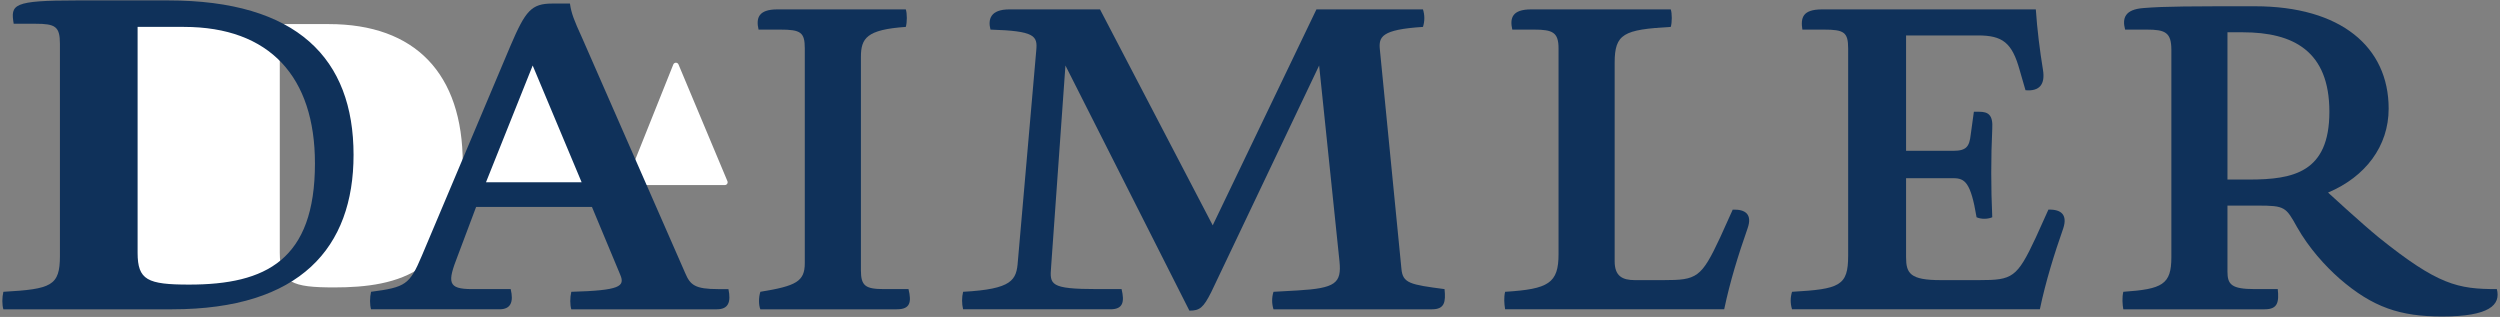 <!-- Created with Inkscape (http://www.inkscape.org/) -->
<svg xmlns:rdf="http://www.w3.org/1999/02/22-rdf-syntax-ns#" xmlns="http://www.w3.org/2000/svg" xml:space="preserve" version="1.1" xmlns:cc="http://creativecommons.org/ns#" xmlns:dc="http://purl.org/dc/elements/1.1/" viewBox="0 0 355 45"><rect x="0" y="0" width="355" height="45" fill="#808080" stroke="none"/><g transform="matrix(1.25,0,0,-1.25,0,45)"><g fill-rule="nonzero" transform="scale(0.1,0.1)"><path fill="#FFF" d="m195.58,11.828-189.2,0c-0.673,3.895-0.653,9.031,0.108,13.633,53.274,3.082,64.797,7.664,64.797,43.867v240.73c0,22.535-7.422,26.14-31.254,26.14h-21.73c-0.93,6.375-0.844,10.024,1.238,12.453,5.461,6.453,28.098,7.672,67.934,7.672h103.53c137.66,0,207.44-57.957,207.44-172.23,0-112.69-70.156-172.27-202.86-172.27zm125.46,320.81c-1.773,0-3.199-1.426-3.199-3.199v-256.55c0-34.219,13.937-39.394,61.851-39.394,72.2,0,146,16.738,146,140.89,0,102.05-54.011,158.25-152.12,158.25h-52.527"/><path fill="#FFF" d="m814.25,11.828-162.7,0c-0.68,3.875-0.641,8.992,0.102,13.562,38.164,1.16,51.972,3.777,56.367,10.625,2.703,4.199,1.273,9.004-0.473,13.125l-32.15,77.02c-0.493,1.203-1.649,1.965-2.95,1.965h-131.57c-1.344,0-2.539-0.828-2.992-2.062l-20.91-55.599c-7.234-18.516-9.89-28.488-5.437-35,4.02-5.879,12.797-7.082,24.734-7.082h41.297c1.215-6.328,0.824-10.84-1.219-13.418-1.648-2.102-4.597-3.133-8.968-3.133h-143.3c-0.695,3.934-0.641,9.18,0.125,13.816,38.348,5.129,44.035,9.598,57.906,42.441l100.99,239.18c16.921,39.543,22.757,45.504,44.464,45.504h17.157c1.808-10.535,5.586-19.507,13.09-35.89l117.8-268.72c6.188-14.602,13.196-19.777,40.161-19.777h9.074c1.051-6.465,0.578-11.008-1.446-13.477-1.668-2.058-4.66-3.074-9.152-3.074zm-46.39,276.94h-0.039c-1.301,0-2.476-0.805-2.949-2.004l-53.05-132.61c-0.395-0.984-0.27-2.097,0.309-2.988,0.593-0.891,1.586-1.399,2.66-1.399h108.62c1.074,0,2.058,0.532,2.66,1.418,0.598,0.887,0.699,2.024,0.289,3.008l-55.582,132.61c-0.492,1.171-1.648,1.957-2.93,1.957"/><path fill="#FFF" d="m1018.8,11.828-152.68,0c-0.969,3.895-0.906,9.199,0.203,13.856,39.543,6.574,51.129,12.305,51.129,35.477v243.78c0,21.239-7.422,24.618-31.254,24.618h-21.851c-0.906,5.257-0.371,9.031,1.605,11.5,2.664,3.339,8.453,5.054,17.199,5.054h143.34c0.66-3.832,0.64-9.648-0.06-13.644-44.105-3.407-51.628-14.332-51.628-37.196v-242.28c0-21.191,8.761-24.617,29.728-24.617h24.97c1.44-6.887,1.25-11.211-0.54-13.496-1.61-2.059-4.93-3.055-10.17-3.055"/><path fill="#FFF" d="M1353.2,10.344,1213.4,287.01c-0.53,1.093-1.65,1.754-2.85,1.754-0.2,0-0.43-0.02-0.64-0.059-1.4-0.293-2.45-1.465-2.55-2.91l-16.4-228.97c-0.64-8.477-1.15-15.207,3.42-20.137,5.82-6.269,18.53-8.289,52.32-8.289h24.98c1.38-6.769,1.14-11.223-0.72-13.574-1.57-2.023-4.69-2.988-9.49-2.988h-164.66c-0.74,4.527-0.74,9.109,0.02,13.633,54.6,3.301,61.12,14.09,62.77,37.516l20.92,239.67c0.54,5.886,0.74,12.035-3.36,16.691-5.67,6.418-18.67,9.121-49.28,10.152-0.87,4.785-0.29,8.52,1.75,11.16,2.8,3.629,8.56,5.465,17.1,5.465h101.06l127.14-243.59c0.58-1.05,1.65-1.707,2.84-1.707h0.07c1.19,0.02,2.29,0.711,2.82,1.809l116.95,243.48h116.38c1.06-4.515,1.04-9.097-0.02-13.613-26.85-1.898-40.28-5.551-46.16-12.523-4.31-5.114-4.07-11.387-3.48-16.875l24.46-248.88c1.75-18.875,12.85-20.734,49.2-25.48,0.59-7.695-0.02-11.883-2.1-14.168-1.65-1.836-4.67-2.742-9.23-2.742h-177.59c-1.05,4.578-1.03,9.051,0.02,13.613l25.26,1.422c24.44,1.438,39,3.793,45.99,12.004,5.45,6.414,5.34,15.637,4.41,24.668l-22.91,222.36c-0.15,1.422-1.21,2.579-2.64,2.829-0.19,0.039-0.37,0.039-0.54,0.039-1.22,0-2.35-0.7-2.89-1.817l-122.5-257.06c-8.29-16.562-11.66-19.25-20.18-19.551"/><path fill="#FFF" d="m1956.1,11.816-243.52,0c-0.54,4.269-0.83,8.945-0.09,13.672,46.59,3.086,61.2,10.215,61.2,45.891v233.57c0,21.196-9.2,24.614-31.24,24.614h-21.85c-0.9,5.261-0.38,9.05,1.6,11.515,2.66,3.36,8.46,5.055,17.2,5.055h156.08c0.64-3.828,0.62-9.653-0.06-13.649-51.25-3.046-64.34-8.183-64.34-43.836v-225.43c0-22.082,14.89-24.629,26.12-24.629h32.65c39.98,0,45.64,4.215,67.16,50.293l13.47,29.812c4.3-0.058,9.7-0.847,12.03-4.101,1.9-2.715,1.81-7.11-0.31-13.074-12.2-34.864-20.3-62.668-26.1-89.7"/><path fill="#FFF" d="m2314.7,11.836-276.48,0c-1.01,4.531-0.99,9.09,0.04,13.606,53,3.125,64.47,7.652,64.47,43.894v235.61c0,21.246-7.31,24.641-30.74,24.641h-21.68c-0.6,5.762,0.08,9.34,2.14,11.754,2.73,3.18,8.61,4.781,17.5,4.781h239.8c1.43-20.141,4.18-42.941,7.97-66.16,1.16-7.18,0.39-12.402-2.27-15.543-2.19-2.559-5.85-3.871-10.91-3.871-0.35,0-0.72,0-1.1,0.023l-6.02,20.809c-8.87,31.848-20.67,41.566-50.49,41.566h-81.6c-1.77,0-3.21-1.437-3.21-3.203v-131.08c0-1.765,1.44-3.199,3.21-3.199h53.56c17.54,0,21.4,6.844,23.04,21.199l3.19,23.18h3.33c4.62,0,7.43-0.793,9.09-2.559,2.13-2.269,2.94-6.636,2.52-13.398-1.52-31.754-1.56-65.731-0.13-98.485-1.75-0.476-3.76-0.742-5.78-0.742-2.15,0-4.14,0.293-5.91,0.852-6.57,38.347-13.5,45.254-29.35,45.254h-53.56c-1.77,0-3.21-1.438-3.21-3.203v-89.758c0-20.203,6.14-29.234,42.47-29.234h43.86c40.01,0,45.65,4.246,67.16,50.312l13.45,29.793c4.16-0.059,9.38-0.852,11.73-4.121,1.99-2.766,1.99-7.18,0-13.106-11.99-34.187-20.31-62.754-26.09-89.609"/><path fill="#FFF" d="m2774.2,3.672c-48.39,0-78.27,11.004-114.19,42.07-19.34,16.973-36.32,37.531-47.76,57.805-13.3,23.887-15.45,26.101-47.68,26.101h-34.18c-1.76,0-3.21-1.445-3.21-3.203v-74.972c0-17.918,7.71-23.082,34.33-23.082h23.09c0.55-7.414-0.11-11.469-2.14-13.715-1.74-1.922-4.91-2.84-9.73-2.84h-157.92c-0.46,3.406-0.83,8.582-0.06,13.641,43.29,3.203,55.11,9.23,55.11,42.324v235.63c0,22.371-9.64,26.136-31.27,26.136h-21.93c-1.03,5.067-0.58,8.856,1.32,11.555,2.61,3.684,8.43,5.899,17.26,6.551,24.39,2.012,54.21,2.012,126.27,2.012,93.16,0,148.79-42.262,148.79-113.06,0-40.836-24.38-74.512-66.89-92.433-1.01-0.411-1.74-1.336-1.93-2.403-0.18-1.062,0.19-2.156,0.99-2.906,0.4-0.332,38.53-35.41,57.78-51.113,66.29-53.207,90.09-59.164,133.56-59.375,0.75-4.629-0.11-8.41-2.53-11.555-6.77-8.73-25.98-13.164-57.08-13.164zm-243.8,322.86c-1.76,0-3.21-1.441-3.21-3.203v-167.29c0-1.758,1.45-3.191,3.21-3.191h24.49c47.8,0,94.5,6.187,94.5,80.199,0,62.914-33.24,93.488-101.62,93.488h-17.37"/><path fill="#0f315a" d="m40.039,333.01-24.484,0c-3.574,21.926-1.531,26.515,71.906,26.515h103.54c146.89,0,210.64-66.308,210.64-175.44,0-105.06-60.18-175.45-206.05-175.45h-191.76c-1.535,5.098-1.535,13.262,0,19.883,54.57,3.066,64.258,6.641,64.258,40.82v240.73c0,19.875-5.098,22.949-28.047,22.949zm317.74-158.62c0,97.929-51.008,155.05-148.93,155.05h-52.527v-256.55c0-31.113,11.223-36.191,58.652-36.191,87.211,0,142.81,28.027,142.81,137.69"/><path fill="#0f315a" d="M647.46,355.96c1.54-11.23,5.1-19.9,13.27-37.74l117.82-268.79c5.61-13.262,11.22-17.852,37.22-17.852h11.742c3.054-14.785,0-22.949-13.266-22.949h-165.25c-1.535,5.098-1.535,13.262,0,19.883,55.59,1.543,61.203,6.133,55.59,19.395l-32.133,77.012h-131.58l-20.91-55.586c-11.72-30.096-11.72-37.752,16.32-37.752h43.856c3.574-14.785,0-22.949-12.743-22.949h-145.87c-1.523,5.098-1.523,13.262,0,19.883,39.278,5.117,43.86,8.184,57.637,40.82l100.97,239.18c16.836,39.277,23.468,47.441,47.433,47.441h19.891zm13.262-202.99-55.594,132.6-53.039-132.6,108.63,0"/><path fill="#0f315a" d="m1029,349.32c1.54-4.59,1.54-14.785,0-19.882-44.37-3.067-50.999-12.754-50.999-34.168v-242.26c0-17.852,5.105-21.426,26.519-21.426h27.54c3.58-14.785,2.04-22.949-13.26-22.949h-155.04c-2.043,5.098-2.043,13.262,0,19.883,40.789,6.641,50.488,11.738,50.488,32.656v243.79c0,18.367-4.594,21.414-28.059,21.414h-24.472c-3.067,13.262,0,22.949,21.418,22.949h145.86"/><path fill="#0f315a" d="m1616.5,349.32c2.06-6.621,2.06-13.261,0-19.882-47.42-3.067-50.48-11.219-48.94-26.016l24.47-248.89c1.53-16.309,9.69-17.832,48.96-22.949,1.53-14.785,0-22.949-14.27-22.949h-180.04c-2.03,6.641-2.03,13.262,0,19.883l27.56,1.543c42.83,2.539,49.96,8.164,47.4,33.144l-23.1,222.37-122.4-257.05c-9.18-18.359-13.27-21.406-25-21.406l-140.8,278.46-16.3-228.99c-1.53-19.883-1.53-25,52.53-25h27.54c3.58-14.785,1.54-22.949-12.75-22.949h-167.28c-1.54,6.641-1.54,13.262,0,19.883,56.09,3.066,60.69,13.262,62.21,34.688l20.92,239.71c1.53,16.32-1.53,21.934-52.03,23.457-3.05,11.731,0,22.949,21.43,22.949h103.02l128.02-245.32,117.82,245.32h120.85"/><path fill="#0f315a" d="m1898,349.32c1.52-4.59,1.52-14.785,0-19.882-53.56-3.067-63.75-7.657-63.75-40.801v-225.43c0-16.816,8.67-21.426,22.94-21.426h32.65c37.75,0,42.82,2.559,64.25,48.457l14.28,31.621c14.8,0.508,22.44-5.605,16.83-21.425-10.7-30.586-19.88-60.176-26.52-91.797h-248.88c-1.02,6.641-1.53,13.262,0,19.883,49.47,3.066,60.7,9.707,60.7,42.852v233.59c0,18.367-6.65,21.414-28.07,21.414h-24.47c-3.05,13.262,0,22.949,21.43,22.949h158.61"/><path fill="#0f315a" d="m2312.7,349.32c1.52-22.949,4.57-46.914,8.14-68.847,2.56-15.821-3.57-24.481-19.88-22.95l-6.64,22.95c-8.67,31.113-19.38,39.277-47.42,39.277h-81.61v-131.08h53.56c15.29,0,18.36,5.105,19.88,18.367l3.58,26.008h6.11c10.2,0,15.82-3.574,14.78-19.375-1.52-32.141-1.52-67.34,0-100.48-4.58-2.032-12.22-2.539-17.83,0-6.64,39.785-13.26,44.375-26.52,44.375h-53.56v-89.766c0-18.359,4.6-26.016,39.28-26.016h43.85c37.75,0,42.85,2.559,64.28,48.457l14.27,31.621c14.79,0.508,21.93-6.113,16.82-21.425-10.19-29.063-19.89-60.176-26.52-91.797h-281.53c-2.03,6.641-2.03,13.262,0,19.883,54.07,3.066,63.75,6.641,63.75,40.82v235.62c0,18.367-4.59,21.414-27.54,21.414h-24.47c-2.03,13.262,0,22.949,22.44,22.949h242.78"/><path fill="#0f315a" d="m2438.6,326.37-24.47,0c-3.57,13.262,0,22.949,20.9,24.484,24.49,2.032,55.1,2.032,126.5,2.032,97.91,0,151.98-46.407,151.98-116.27,0-42.844-26.53-77.535-68.85-95.367,0,0,38.24-35.195,57.64-51.016,67.32-54.062,89.76-58.652,134.12-58.652,4.6-17.852-8.15-31.113-62.21-31.113-47.44,0-78.56,10.215-116.29,42.852-16.83,14.785-35.19,35.176-48.46,58.653-12.75,22.949-13.77,24.472-44.88,24.472h-34.18v-74.961c0-14.785,4.61-19.902,31.13-19.902h26c1.52-14.785,0-22.949-14.79-22.949h-160.66c-1.01,5.606-1.52,13.262,0,19.883,44.37,3.066,54.59,8.184,54.59,39.277v235.63c0,19.902-7.15,22.949-28.07,22.949zm116.29-170.34c50.49,0,91.29,8.164,91.29,77.008,0,68.855-40.8,90.281-98.42,90.281h-17.36v-167.29h24.49"/></g></g></svg>
